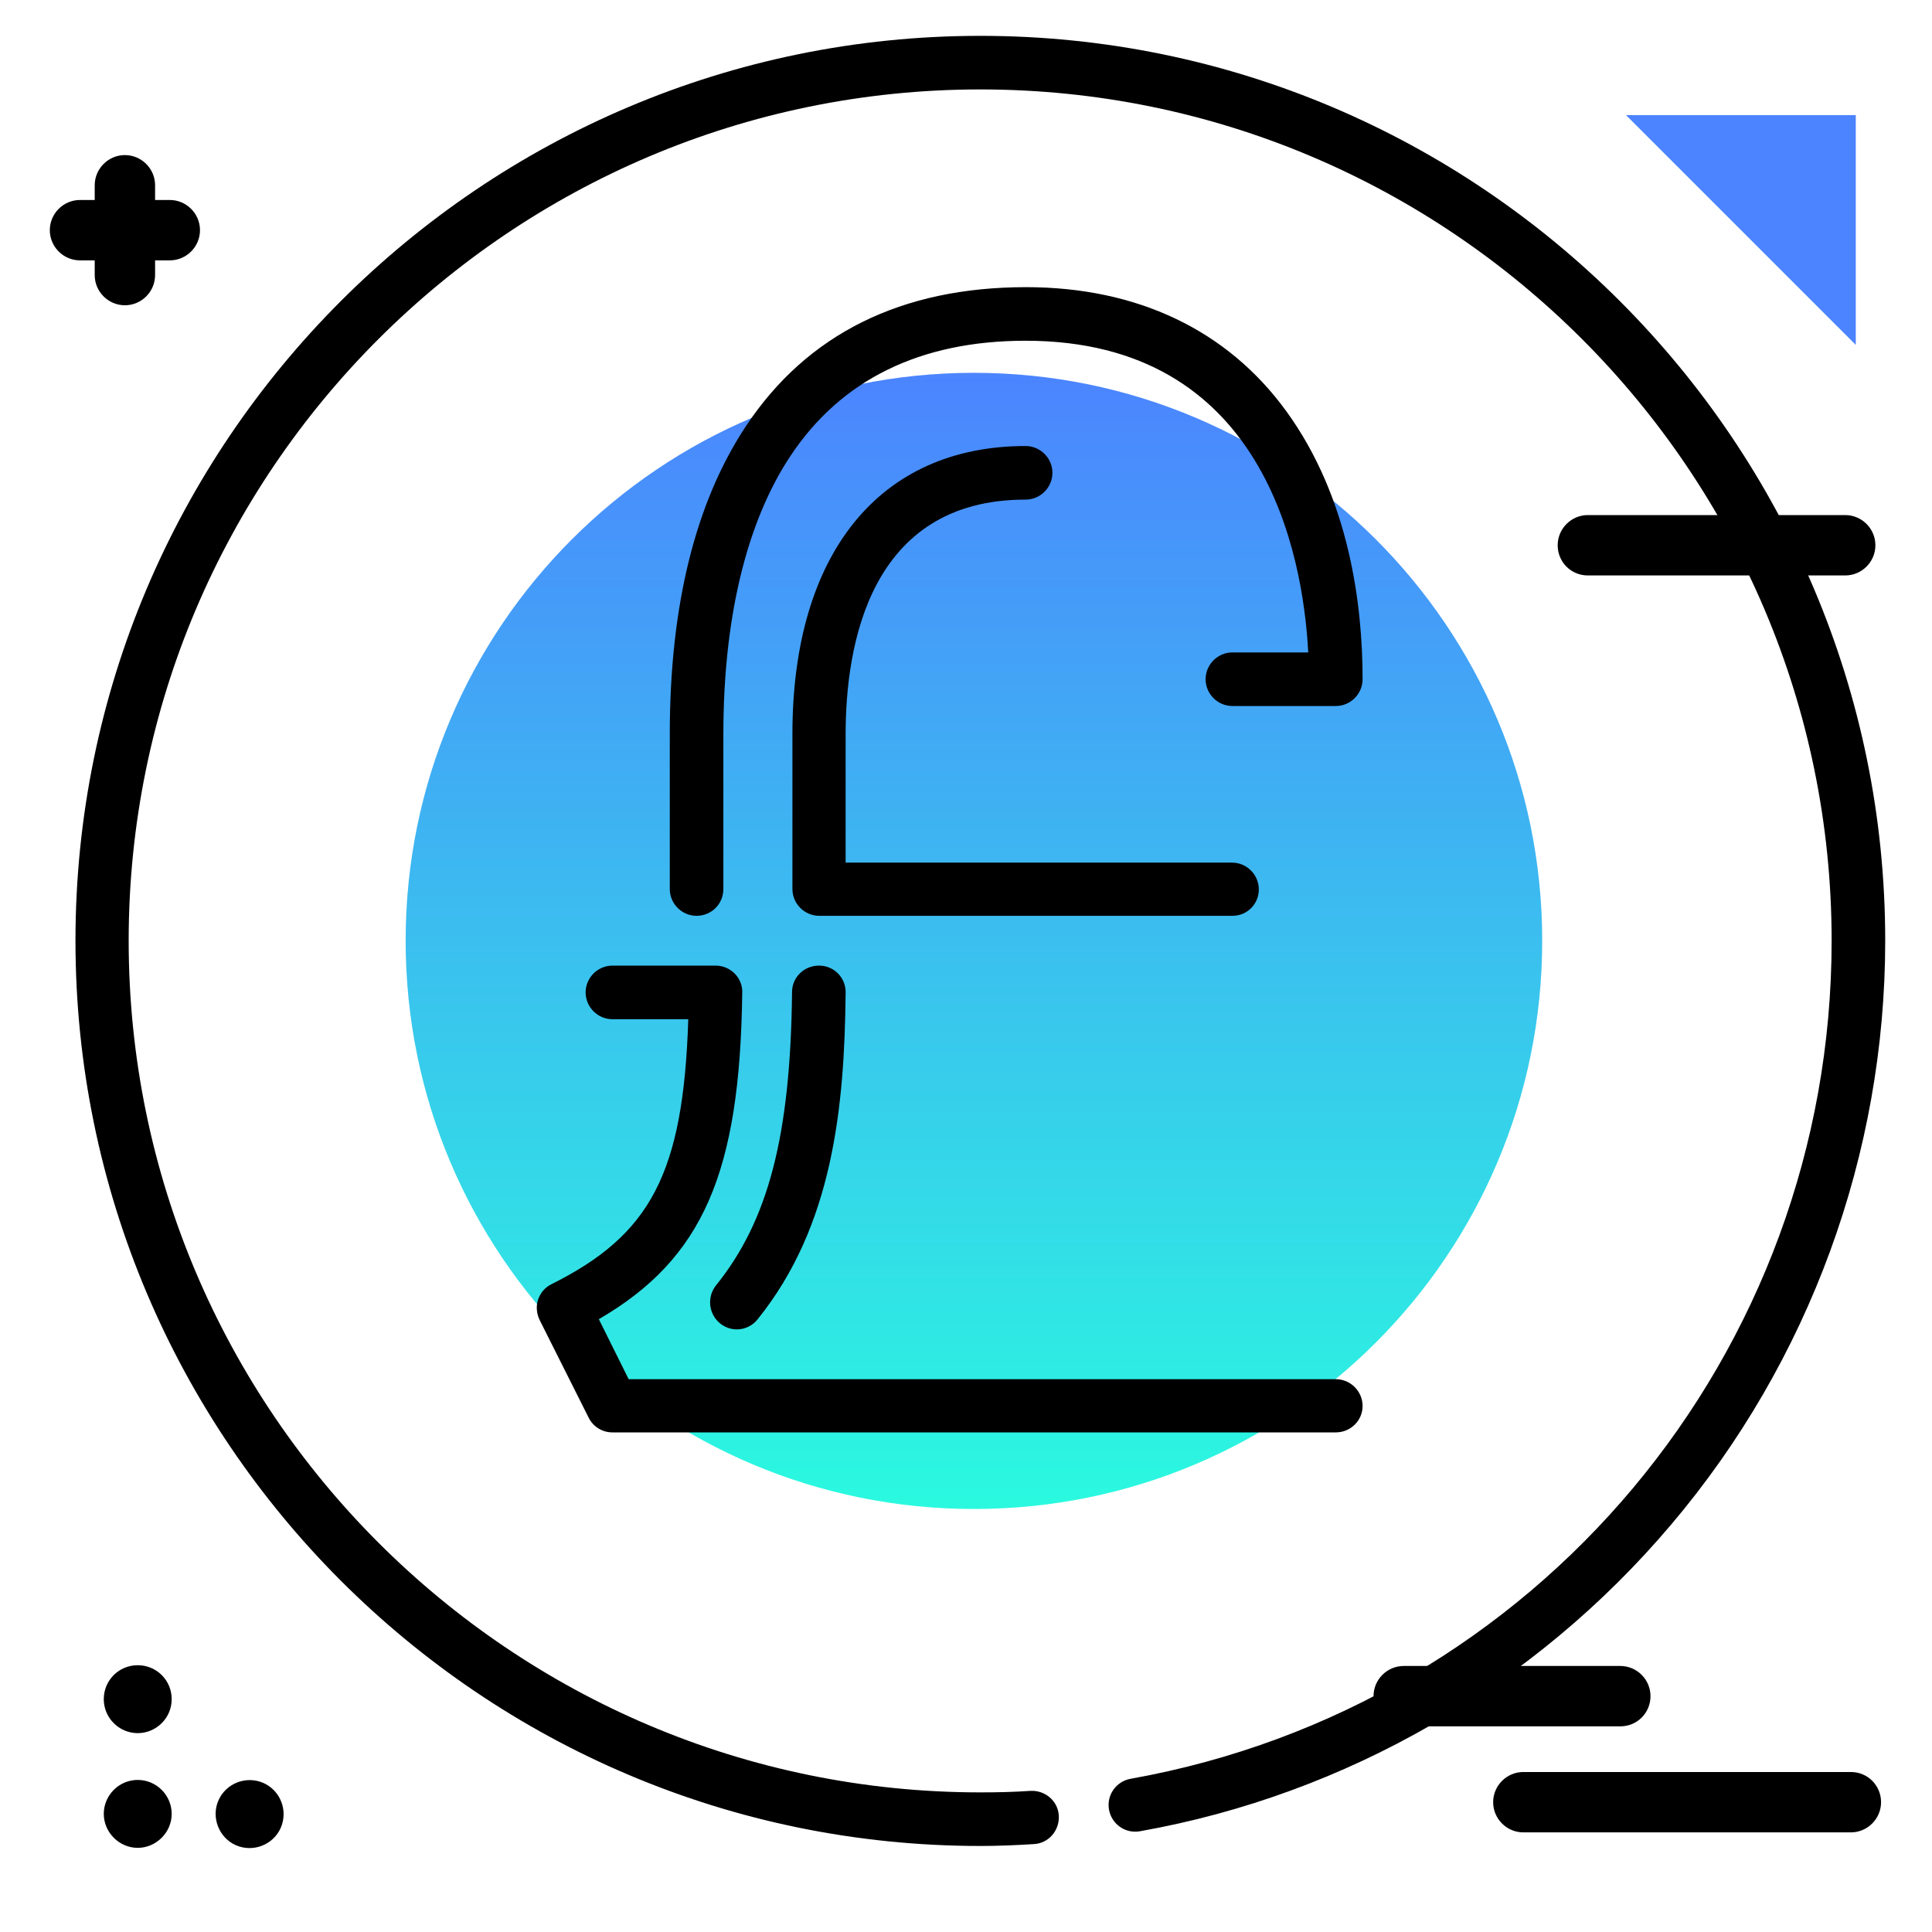 <svg version="1.1" id="Layer_1" xmlns="http://www.w3.org/2000/svg" xmlns:xlink="http://www.w3.org/1999/xlink" x="0px" y="0px" viewBox="0 0 512 512" enable-background="new 0 0 512 512" xml:space="preserve">
<linearGradient id="SVGID_1_" gradientUnits="userSpaceOnUse" x1="258.128" y1="400.939" x2="258.128" y2="95.117" class="gradient-element">
	<stop offset="0" class="primary-color-gradient" style="stop-color: #2AFADF"></stop>
	<stop offset="1" class="secondary-color-gradient" style="stop-color: #4C83FF"></stop>
</linearGradient>
<path fill="url(#SVGID_1_)" d="M408.7,249.3c0,83.2-67.4,150.6-150.6,150.6s-150.6-67.4-150.6-150.6S175,98.8,258.1,98.8
	S408.7,166.2,408.7,249.3z"></path>
<path d="M259.8,489.2C127.5,489.2,20,381.6,20,249.3C20,117.1,127.5,9.5,259.8,9.5s239.8,107.6,239.8,239.8
	c0,56.5-20.1,111.5-56.7,154.7c-36.1,42.7-86.1,71.6-140.8,81.3c-3.9,0.7-7.5-1.9-8.2-5.7c-0.7-3.9,1.9-7.5,5.7-8.2
	c107.7-19.2,185.8-112.6,185.8-222.1c0-124.4-101.2-225.6-225.6-225.6S34.1,124.9,34.1,249.3C34.1,373.8,135.4,475,259.8,475
	c4.6,0,8.9-0.1,13.3-0.4c3.9-0.2,7.3,2.7,7.5,6.6c0.2,3.9-2.7,7.3-6.6,7.5C269.3,489,264.6,489.2,259.8,489.2z M354,379.6H162.3
	c-2.7,0-5.1-1.5-6.3-3.9l-13-25.9c-0.8-1.7-1-3.6-0.4-5.4c0.6-1.8,1.9-3.3,3.6-4.1c26.2-13.1,34.9-29.3,36.2-70.2h-20.1
	c-3.9,0-7.1-3.2-7.1-7.1s3.2-7.1,7.1-7.1h27.4c1.9,0,3.7,0.8,5,2.1c1.3,1.3,2.1,3.2,2,5.1c-0.6,47.5-10.3,70.4-38,86.5l7.9,15.9H354
	c3.9,0,7.1,3.2,7.1,7.1S357.9,379.6,354,379.6z M195.3,352.3c-1.6,0-3.1-0.5-4.5-1.6c-3-2.5-3.5-6.9-1.1-10
	c13.9-17.2,19.8-39.7,20.2-77.8c0-3.9,3.2-7,7.1-7c0,0,0.1,0,0.1,0c3.9,0,7.1,3.2,7,7.2c-0.3,30.4-3.4,61.8-23.3,86.5
	C199.4,351.4,197.3,352.3,195.3,352.3z M326.6,242.7H217.1c-3.9,0-7.1-3.2-7.1-7.1v-41.1c0-47.8,23.1-76.3,61.8-76.3
	c3.9,0,7.1,3.2,7.1,7.1s-3.2,7.1-7.1,7.1c-41.5,0-47.7,38.9-47.7,62.2v34h102.4c3.9,0,7.1,3.2,7.1,7.1S330.5,242.7,326.6,242.7z
	 M184.6,242.7c-3.9,0-7.1-3.2-7.1-7.1v-41.1c0-34,6.8-61.4,20.2-81.6c16.2-24.4,41.2-36.8,74.2-36.8c29.5,0,53.4,11.4,69,32.9
	c16.7,23,20.2,51.3,20.2,71c0,3.9-3.2,7.1-7.1,7.1h-27.4c-3.9,0-7.1-3.2-7.1-7.1s3.2-7.1,7.1-7.1h20.1
	c-1.4-26.2-11.8-82.6-74.9-82.6c-27.9,0-48.9,10.3-62.3,30.5c-11.7,17.6-17.8,43.1-17.8,73.7v41.1
	C191.7,239.6,188.5,242.7,184.6,242.7z"></path>
<path fill="#4C83FF" class="secondary-color" d="M491.8,91.4l-60.9-60.9h60.9V91.4z"></path>
<path d="M412.8,144.5c0-4.4,3.6-8,8-8H489c4.4,0,8,3.6,8,8s-3.6,8-8,8h-68.2C416.3,152.5,412.8,148.9,412.8,144.5z M490.5,469.6
	h-86.8c-4.4,0-8,3.6-8,8s3.6,8,8,8h86.8c4.4,0,8-3.6,8-8S495,469.6,490.5,469.6z M437.4,449.5c0-4.4-3.6-8-8-8H372c-4.4,0-8,3.6-8,8
	s3.6,8,8,8h57.4C433.9,457.5,437.4,453.9,437.4,449.5z M36.5,471.7c-5,0-9,4.1-9,9s4.1,9,9,9s9-4.1,9-9S41.5,471.7,36.5,471.7z
	 M36.5,459.3c4.9,0,9-4,9-9s-4-9-9-9s-9,4-9,9S31.6,459.3,36.5,459.3z M69.8,472.5c-4.6-2-9.9,0.1-11.9,4.6S58,487,62.5,489
	c4.6,2,9.9-0.1,11.9-4.6C76.4,479.8,74.3,474.5,69.8,472.5z M45,53h-3.9v-3.9c0-4.4-3.6-8-8-8s-8,3.6-8,8V53h-3.9c-4.4,0-8,3.6-8,8
	s3.6,8,8,8h3.9v3.9c0,4.4,3.6,8,8,8s8-3.6,8-8V69H45c4.4,0,8-3.6,8-8S49.4,53,45,53z"></path>
</svg>